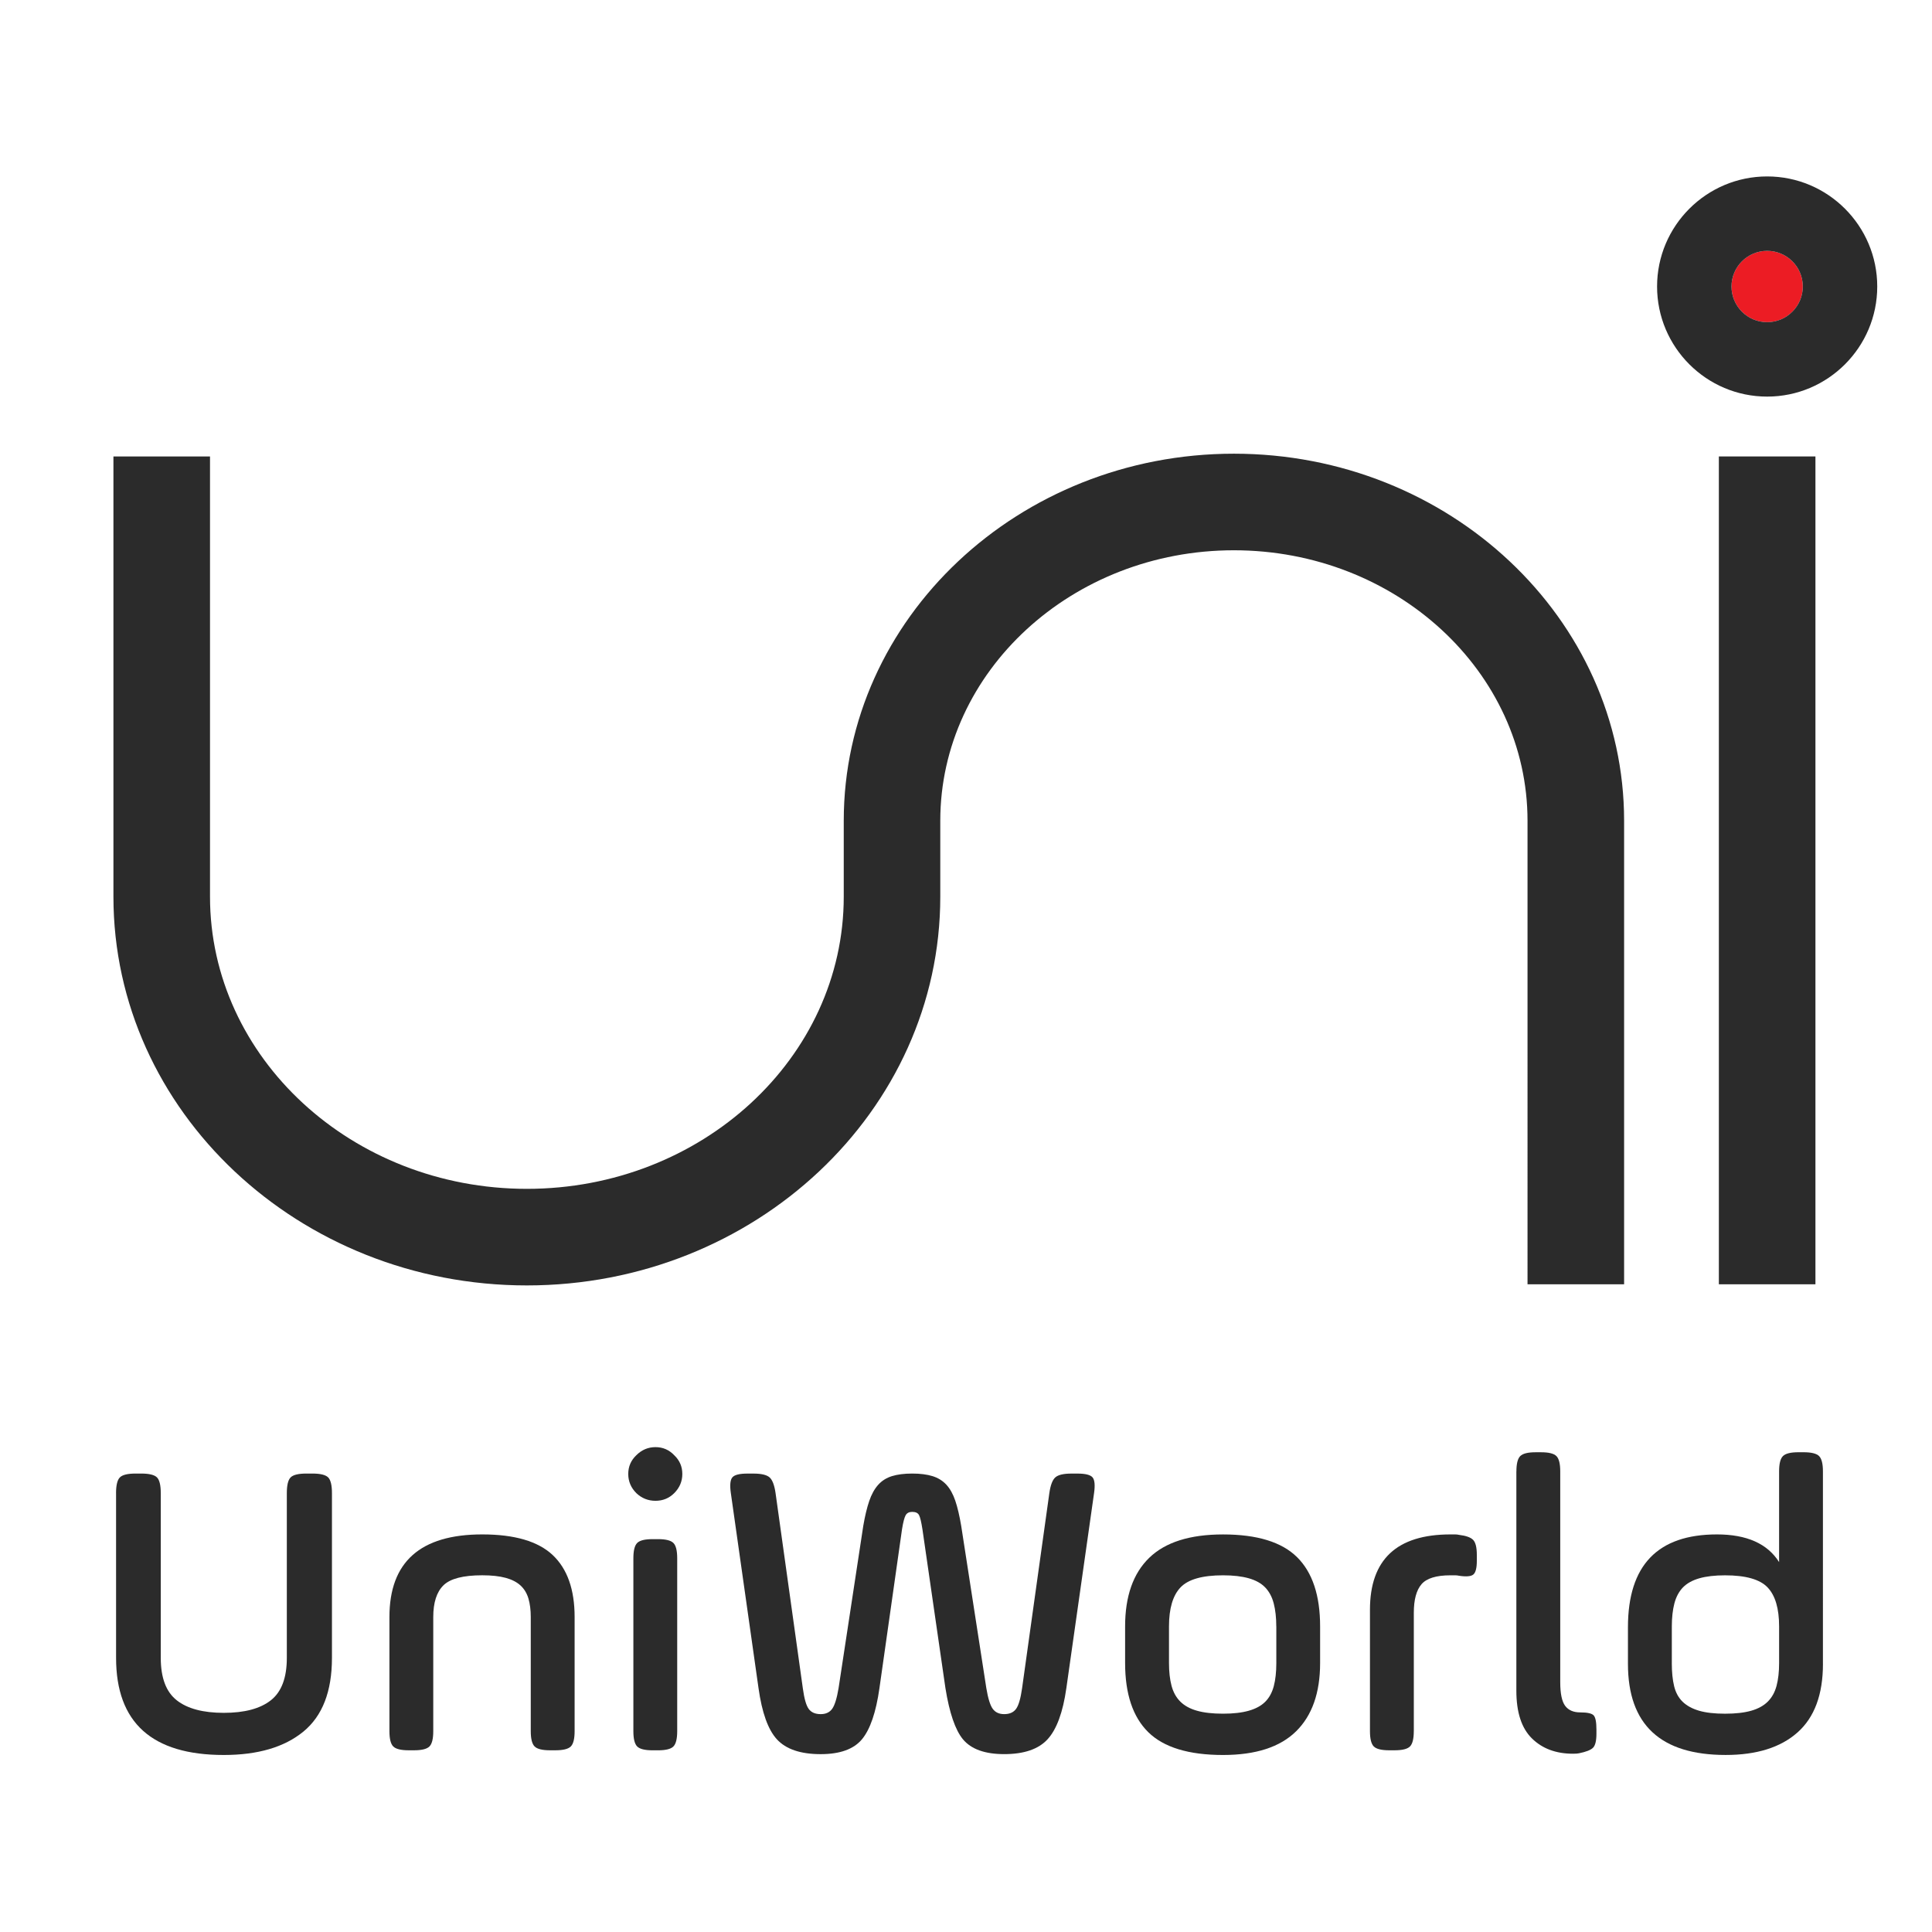 <?xml version="1.0" encoding="utf-8"?>
<!-- Generator: Adobe Illustrator 26.0.3, SVG Export Plug-In . SVG Version: 6.00 Build 0)  -->
<svg version="1.1" id="Layer_1" xmlns="http://www.w3.org/2000/svg" xmlns:xlink="http://www.w3.org/1999/xlink" x="0px" y="0px"
	 viewBox="0 0 900 900" style="enable-background:new 0 0 900 900;" xml:space="preserve">
<style type="text/css">
	.st0{fill:#2B2B2B;}
	.st1{fill:#EC1C24;}
</style>
<g>
	<g>
		<g>
			<path class="st0" d="M245.44,598.8c-106.2,0-192.6-81.24-192.6-181.09V212.63h44.99V417.7c0,75.05,66.22,136.11,147.61,136.11
				s147.61-61.06,147.61-136.11v-35.36c0-94.29,81.54-170.99,181.76-170.99s181.76,76.71,181.76,170.99v215.93h-44.99V382.35
				c0-69.48-61.36-126.01-136.78-126.01s-136.78,56.53-136.78,126.01v35.36C438.03,517.56,351.63,598.8,245.44,598.8z"/>
		</g>
		<g>
			<rect x="800.71" y="212.63" class="st0" width="44.99" height="385.64"/>
		</g>
	</g>
	<g>
		<circle class="st1" cx="823.21" cy="133.47" r="16.61"/>
		<path class="st0" d="M823.21,82.19c-28.28,0-51.28,23-51.28,51.28s23,51.28,51.28,51.28c28.28,0,51.28-23,51.28-51.28
			S851.49,82.19,823.21,82.19z M823.21,150.08c-9.17,0-16.61-7.45-16.61-16.61c0-9.17,7.44-16.61,16.61-16.61
			c9.16,0,16.61,7.44,16.61,16.61C839.82,142.63,832.36,150.08,823.21,150.08z"/>
	</g>
	<g>
		<g>
			<path class="st0" d="M54.06,695.56c0-3.7,0.6-6.15,1.79-7.34c1.19-1.19,3.63-1.78,7.34-1.78h2.58c3.7,0,6.15,0.6,7.34,1.78
				c1.19,1.19,1.78,3.64,1.78,7.34v76.76c0,9.26,2.48,15.84,7.44,19.74c4.96,3.9,12.26,5.85,21.92,5.85
				c9.65,0,16.96-1.95,21.92-5.85c4.96-3.9,7.44-10.48,7.44-19.74v-76.76c0-3.7,0.59-6.15,1.78-7.34c1.19-1.19,3.64-1.78,7.34-1.78
				h2.78c3.7,0,6.15,0.6,7.34,1.78c1.19,1.19,1.78,3.64,1.78,7.34v76.76c0,15.6-4.43,27.04-13.29,34.31
				c-8.86,7.27-21.22,10.91-37.09,10.91c-33.46,0-50.18-15.07-50.18-45.22V695.56z"/>
		</g>
		<g>
			<path class="st0" d="M201.83,806.43c0,3.57-0.59,5.95-1.78,7.14c-1.19,1.19-3.57,1.78-7.14,1.78h-2.58
				c-3.57,0-5.95-0.6-7.14-1.78c-1.19-1.19-1.78-3.57-1.78-7.14v-53.16c0-25.65,14.41-38.48,43.24-38.48
				c15.07,0,26.01,3.21,32.82,9.62c6.81,6.42,10.21,16.04,10.21,28.86v53.16c0,3.57-0.59,5.95-1.78,7.14
				c-1.19,1.19-3.57,1.78-7.14,1.78h-2.58c-3.57,0-5.95-0.6-7.14-1.78c-1.19-1.19-1.79-3.57-1.79-7.14v-53.16
				c0-3.3-0.37-6.18-1.09-8.63c-0.73-2.45-1.95-4.46-3.67-6.05c-1.72-1.59-4.03-2.78-6.94-3.57c-2.91-0.79-6.55-1.19-10.91-1.19
				c-8.86,0-14.88,1.56-18.05,4.66c-3.17,3.11-4.76,8.03-4.76,14.78V806.43z"/>
		</g>
		<g>
			<path class="st0" d="M296.43,695.56c-2.51-2.51-3.77-5.49-3.77-8.93c0-3.44,1.26-6.35,3.77-8.73c2.51-2.51,5.49-3.77,8.92-3.77
				c3.44,0,6.35,1.26,8.73,3.77c2.51,2.38,3.77,5.29,3.77,8.73c0,3.44-1.26,6.42-3.77,8.93c-2.38,2.38-5.29,3.57-8.73,3.57
				C301.92,699.13,298.94,697.94,296.43,695.56z M295.05,725.91c0-3.57,0.59-5.95,1.78-7.14c1.19-1.19,3.57-1.78,7.14-1.78h2.58
				c3.57,0,5.95,0.6,7.14,1.78c1.19,1.19,1.78,3.57,1.78,7.14v80.53c0,3.57-0.6,5.95-1.78,7.14c-1.19,1.19-3.57,1.78-7.14,1.78
				h-2.58c-3.57,0-5.95-0.6-7.14-1.78c-1.19-1.19-1.78-3.57-1.78-7.14V725.91z"/>
		</g>
		<g>
			<path class="st0" d="M496.75,786.4c-1.59,11.24-4.5,19.17-8.73,23.8c-4.23,4.63-10.98,6.94-20.23,6.94
				c-8.99,0-15.41-2.31-19.24-6.94c-3.57-4.36-6.28-12.3-8.13-23.8l-10.71-73.98c-0.53-3.44-1.06-5.65-1.59-6.64
				c-0.53-0.99-1.59-1.49-3.17-1.49c-1.46,0-2.48,0.53-3.07,1.59c-0.59,1.06-1.16,3.24-1.69,6.55l-10.51,73.98
				c-1.59,11.24-4.3,19.17-8.13,23.8c-3.84,4.63-10.25,6.94-19.24,6.94c-9.39,0-16.2-2.31-20.43-6.94
				c-4.1-4.49-6.94-12.43-8.53-23.8l-12.89-90.84c-0.53-3.7-0.3-6.15,0.69-7.34c0.99-1.19,3.34-1.78,7.04-1.78h2.78
				c3.7,0,6.21,0.6,7.54,1.78c1.32,1.19,2.25,3.64,2.78,7.34l12.69,90.84c0.66,4.89,1.59,8.13,2.78,9.72
				c1.19,1.59,3.04,2.38,5.55,2.38c2.38,0,4.16-0.82,5.35-2.48c1.19-1.65,2.18-4.86,2.98-9.62l11.5-75.57
				c0.79-4.63,1.72-8.49,2.78-11.6c1.06-3.11,2.45-5.62,4.16-7.54c1.72-1.92,3.87-3.27,6.45-4.07c2.58-0.79,5.72-1.19,9.42-1.19
				c3.7,0,6.84,0.4,9.42,1.19c2.58,0.79,4.73,2.12,6.45,3.97c1.72,1.85,3.11,4.33,4.17,7.44c1.06,3.11,1.98,7.04,2.78,11.8
				l11.7,75.57c0.79,4.76,1.78,7.97,2.98,9.62c1.19,1.65,2.98,2.48,5.35,2.48c2.51,0,4.36-0.82,5.55-2.48
				c1.19-1.65,2.11-4.86,2.78-9.62l12.69-90.84c0.53-3.7,1.45-6.15,2.78-7.34c1.32-1.19,3.83-1.78,7.54-1.78h2.78
				c3.7,0,6.05,0.6,7.04,1.78c0.99,1.19,1.22,3.64,0.69,7.34L496.75,786.4z"/>
		</g>
		<g>
			<path class="st0" d="M569.74,817.54c-16,0-27.6-3.54-34.81-10.61c-7.21-7.07-10.81-17.82-10.81-32.23v-17.06
				c0-14.01,3.73-24.66,11.21-31.93c7.47-7.27,18.94-10.91,34.41-10.91c15.87,0,27.37,3.54,34.51,10.61
				c7.14,7.08,10.71,17.82,10.71,32.23v17.06c0,13.88-3.74,24.5-11.21,31.83C596.29,813.87,584.95,817.54,569.74,817.54z
				 M594.54,757.64c0-4.1-0.4-7.67-1.19-10.71c-0.79-3.04-2.12-5.52-3.97-7.44c-1.85-1.92-4.4-3.34-7.64-4.26
				c-3.24-0.92-7.24-1.39-12-1.39c-9.65,0-16.26,1.88-19.83,5.65c-3.57,3.77-5.35,9.82-5.35,18.15v17.06c0,4.1,0.4,7.64,1.19,10.61
				c0.79,2.98,2.15,5.42,4.07,7.34c1.92,1.92,4.49,3.34,7.74,4.26c3.24,0.93,7.3,1.39,12.2,1.39c4.76,0,8.76-0.46,12-1.39
				c3.24-0.92,5.78-2.31,7.64-4.17c1.85-1.85,3.17-4.26,3.97-7.24c0.79-2.98,1.19-6.58,1.19-10.81V757.64z"/>
		</g>
		<g>
			<path class="st0" d="M658.6,806.43c0,3.57-0.6,5.95-1.78,7.14c-1.19,1.19-3.57,1.78-7.14,1.78h-2.58c-3.57,0-5.95-0.6-7.14-1.78
				c-1.19-1.19-1.78-3.57-1.78-7.14V749.9c0-23.4,12.49-35.11,37.49-35.11c0.79,0,1.52,0,2.18,0c0.66,0,1.25,0.07,1.78,0.2
				c3.3,0.4,5.52,1.19,6.64,2.38c1.12,1.19,1.69,3.5,1.69,6.94v2.78c0,3.31-0.53,5.42-1.59,6.35c-1.06,0.93-3.31,1.12-6.74,0.6
				c-0.53-0.13-1.12-0.2-1.78-0.2c-0.66,0-1.39,0-2.18,0c-6.61,0-11.11,1.39-13.49,4.17c-2.38,2.78-3.57,7.21-3.57,13.29V806.43z"/>
		</g>
		<g>
			<path class="st0" d="M706.4,685.44c0-3.57,0.6-5.95,1.78-7.14c1.19-1.19,3.57-1.78,7.14-1.78h2.58c3.57,0,5.95,0.59,7.14,1.78
				c1.19,1.19,1.78,3.57,1.78,7.14v98.18c0,5.29,0.76,8.96,2.28,11.01c1.52,2.05,3.87,3.07,7.04,3.07c3.3,0,5.39,0.46,6.25,1.39
				c0.86,0.93,1.29,3.11,1.29,6.55v1.98c0,3.31-0.53,5.49-1.59,6.55c-1.06,1.06-3.24,1.92-6.55,2.58c-0.53,0.13-1.46,0.2-2.78,0.2
				c-7.93,0-14.31-2.38-19.14-7.14c-4.83-4.76-7.24-12.16-7.24-22.21V685.44z"/>
		</g>
		<g>
			<path class="st0" d="M849.2,775.09c0,14.28-3.95,24.93-11.83,31.93c-7.88,7.01-19.05,10.51-33.49,10.51
				c-30.35,0-45.52-14.15-45.52-42.44v-17.06c0-28.82,13.82-43.24,41.45-43.24c13.88,0,23.53,4.3,28.96,12.89v-42.25
				c0-3.57,0.6-5.95,1.8-7.14c1.2-1.19,3.6-1.78,7.21-1.78h2.4c3.6,0,6.01,0.59,7.21,1.78c1.2,1.19,1.8,3.57,1.8,7.14V775.09z
				 M778.79,774.7c0,4.23,0.36,7.83,1.09,10.81c0.73,2.97,2.05,5.39,3.97,7.24c1.92,1.85,4.46,3.24,7.64,4.17
				c3.17,0.93,7.21,1.39,12.1,1.39c4.89,0,8.96-0.46,12.2-1.39c3.24-0.92,5.82-2.35,7.73-4.26c1.92-1.92,3.27-4.36,4.07-7.34
				c0.79-2.98,1.19-6.51,1.19-10.61v-17.06c0-8.33-1.78-14.38-5.35-18.15c-3.57-3.77-10.18-5.65-19.83-5.65
				c-4.76,0-8.76,0.46-12,1.39c-3.24,0.93-5.79,2.35-7.64,4.26c-1.85,1.92-3.17,4.4-3.97,7.44c-0.79,3.04-1.19,6.61-1.19,10.71
				V774.7z"/>
		</g>
	</g>
</g>
</svg>

